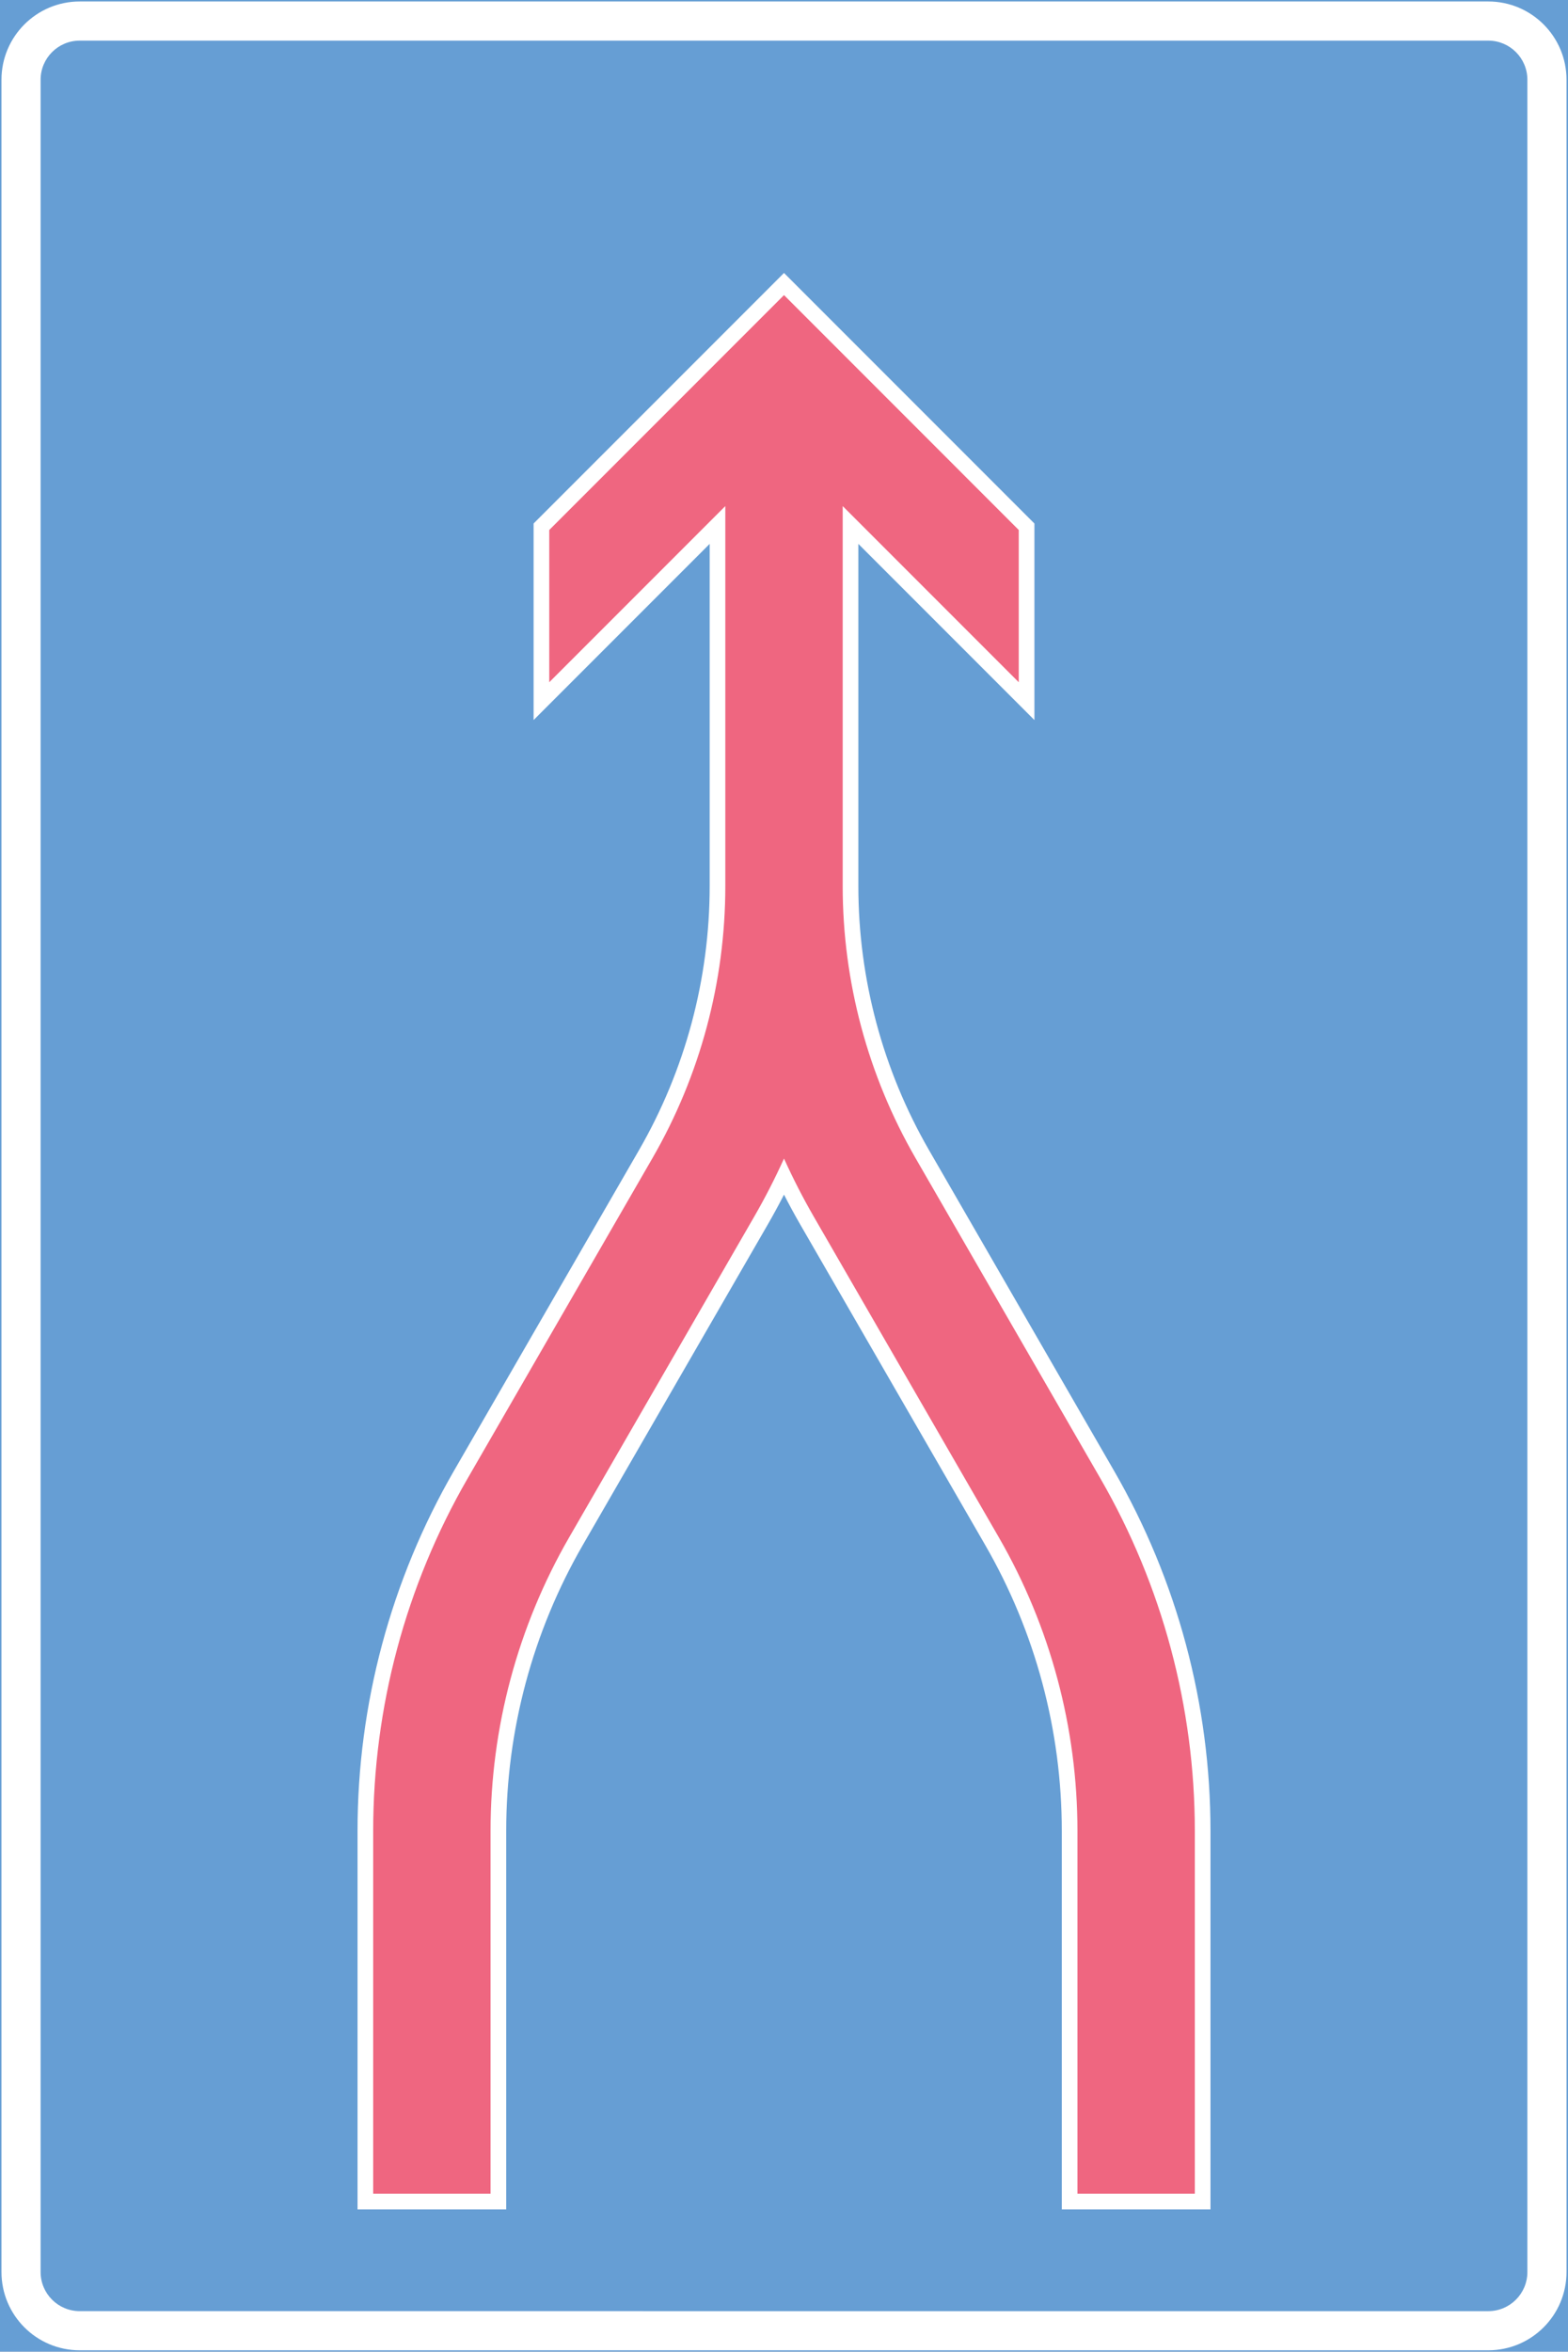 <ns0:svg xmlns:dc="http://purl.org/dc/elements/1.1/" xmlns:ns0="http://www.w3.org/2000/svg" xmlns:ns1="http://sodipodi.sourceforge.net/DTD/sodipodi-0.dtd" xmlns:ns2="http://www.inkscape.org/namespaces/inkscape" xmlns:ns4="http://creativecommons.org/ns#" xmlns:rdf="http://www.w3.org/1999/02/22-rdf-syntax-ns#" version="1.1" id="Layer_1" x="0px" y="0px" width="265.067" height="397.351" viewBox="0 0 265.067 397.351" xml:space="preserve" ns1:docname="E30.svg" ns2:version="0.92.5 (2060ec1f9f, 2020-04-08)" opacity="0.6"><ns0:rect x="0" y="0" width="265.067" height="397.351" fill="#333333" stroke="none"/><ns0:defs id="defs2868" /><ns1:namedview pagecolor="#ffffff" bordercolor="#666666" borderopacity="1" objecttolerance="10" gridtolerance="10" guidetolerance="10" ns2:pageopacity="0" ns2:pageshadow="2" ns2:window-width="640" ns2:window-height="480" id="namedview2866" showgrid="false" ns2:zoom="0.55503813" ns2:cx="132.53349" ns2:cy="198.67601" ns2:window-x="0" ns2:window-y="0" ns2:window-maximized="0" ns2:current-layer="Layer_1" />
<ns0:g id="LWPOLYLINE_5_" transform="translate(-80.065,-13.923)">
	
		<ns0:rect x="80.315" y="14.173" style="fill:#005eb8;stroke:#005eb8;stroke-width:0.5;stroke-miterlimit:10" width="264.567" height="396.851" id="rect2850" />
</ns0:g>
<ns0:g id="LWPOLYLINE_7_" transform="translate(-80.065,-13.923)">
	<ns0:path style="fill:#ffffff" d="m 93.543,14.173 h 238.11 c 7.305,0 13.229,5.923 13.229,13.229 v 370.392 c 0,7.307 -5.924,13.229 -13.229,13.229 H 93.543 c -7.306,0 -13.229,-5.923 -13.229,-13.229 V 27.402 c 0.001,-7.306 5.924,-13.229 13.229,-13.229 z" id="path2853" ns2:connector-curvature="0" />
</ns0:g>
<ns0:g id="LWPOLYLINE_6_" transform="translate(-80.065,-13.923)">
	<ns0:path style="fill:#005eb8" d="m 93.543,20.787 h 238.11 c 3.652,0 6.613,2.962 6.613,6.615 v 370.392 c 0,3.653 -2.961,6.615 -6.613,6.615 H 93.543 c -3.653,0 -6.614,-2.962 -6.614,-6.615 V 27.402 c 0,-3.653 2.961,-6.615 6.614,-6.615 z" id="path2856" ns2:connector-curvature="0" />
</ns0:g>
<ns0:g id="LWPOLYLINE_96_" transform="translate(-80.065,-13.923)">
	<ns0:path style="fill:#ffffff" d="m 165.638,387.212 v -63.941 c 0,-16.951 4.462,-33.604 12.938,-48.283 l 31.261,-54.144 c 0.963,-1.67 1.885,-3.363 2.762,-5.078 0.879,1.715 1.8,3.408 2.763,5.078 l 31.26,54.144 c 8.477,14.68 12.938,31.332 12.938,48.283 v 63.941 h 25.135 v -63.941 c 0,-21.363 -5.625,-42.349 -16.305,-60.85 l -31.26,-54.144 c -7.838,-13.574 -11.963,-28.972 -11.963,-44.646 v -57.814 l 29.764,29.763 v -33.206 l -42.332,-42.33 -42.33,42.33 v 33.206 l 29.764,-29.763 v 57.814 c 0,15.675 -4.125,31.072 -11.963,44.646 l -31.26,54.144 c -10.682,18.501 -16.305,39.486 -16.305,60.85 v 63.941 z" id="path2859" ns2:connector-curvature="0" />
</ns0:g>
<ns0:g id="LWPOLYLINE_95_" transform="translate(-80.065,-13.923)">
	<ns0:path style="fill:#e4002b" d="M 162.992,384.566 V 323.27 c 0,-17.415 4.584,-34.523 13.292,-49.605 l 31.26,-54.145 c 1.847,-3.198 3.533,-6.485 5.054,-9.851 1.521,3.365 3.208,6.652 5.054,9.851 l 31.26,54.145 c 8.709,15.082 13.293,32.19 13.293,49.605 v 61.296 h 19.842 V 323.27 c 0,-20.898 -5.5,-41.428 -15.949,-59.528 l -31.26,-54.143 C 226.768,195.622 222.52,179.769 222.52,163.63 V 99.429 l 29.764,29.764 V 103.47 L 212.599,63.783 172.914,103.47 v 25.723 l 29.764,-29.764 v 64.202 c 0,16.139 -4.248,31.992 -12.317,45.969 l -31.26,54.143 c -10.449,18.101 -15.95,38.63 -15.95,59.528 v 61.296 h 19.841 z" id="path2862" ns2:connector-curvature="0" />
</ns0:g>
</ns0:svg>